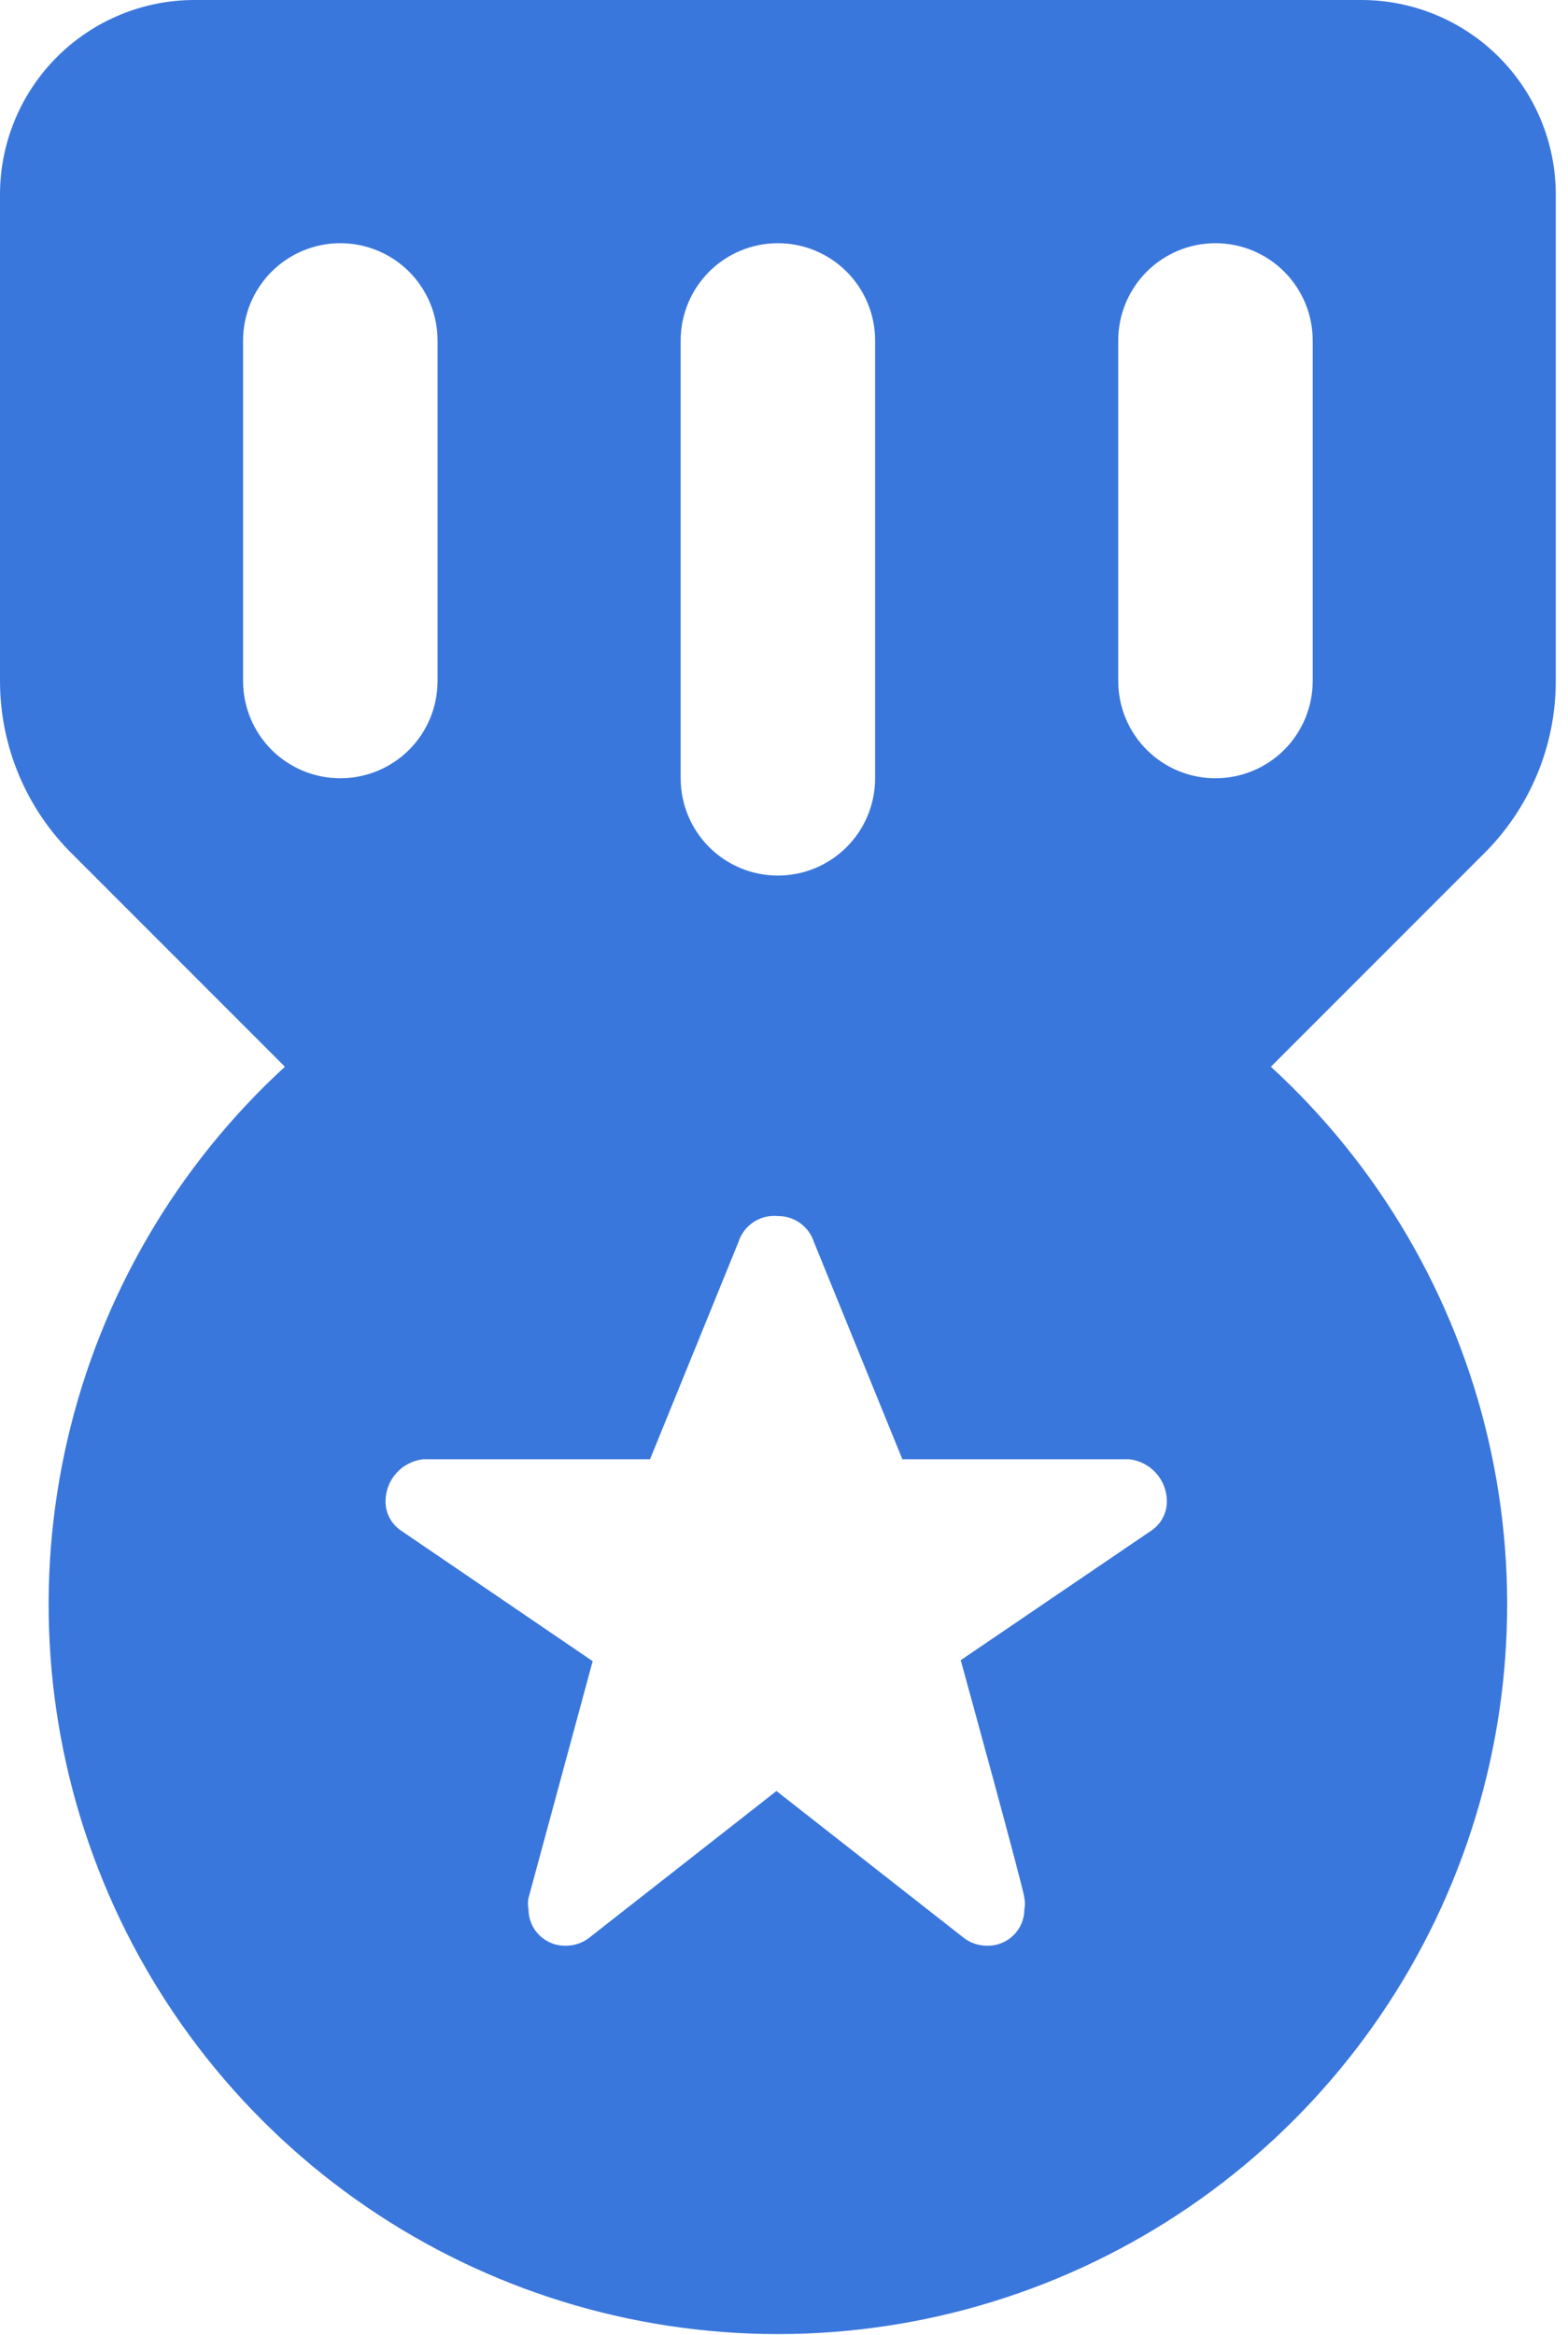 <svg width="43" height="64" viewBox="0 0 43 64" fill="none" xmlns="http://www.w3.org/2000/svg">
<path fill-rule="evenodd" clip-rule="evenodd" d="M5.333 0C3.919 0 2.562 0.562 1.562 1.562C0.562 2.562 0 3.919 0 5.333V18.666C8.69795e-05 19.556 0.178 20.436 0.524 21.256C0.87 22.076 1.376 22.818 2.013 23.439L7.813 29.239C4.844 31.962 2.767 35.519 1.854 39.443C0.941 43.367 1.234 47.475 2.695 51.23C4.156 54.984 6.718 58.21 10.043 60.484C13.369 62.759 17.304 63.976 21.332 63.976C25.361 63.976 29.296 62.759 32.622 60.484C35.947 58.21 38.509 54.984 39.97 51.23C41.431 47.475 41.724 43.367 40.811 39.443C39.898 35.519 37.821 31.962 34.852 29.239L40.652 23.439C41.289 22.818 41.795 22.076 42.141 21.256C42.487 20.436 42.665 19.556 42.665 18.666V5.333C42.665 3.919 42.103 2.562 41.103 1.562C40.103 0.562 38.746 0 37.332 0H5.333ZM21.332 33.332C21.551 33.33 21.764 33.397 21.941 33.524C22.119 33.651 22.251 33.831 22.319 34.039L24.746 39.998H30.972C31.254 40.031 31.514 40.166 31.703 40.377C31.892 40.588 31.997 40.861 31.999 41.145C32.001 41.302 31.964 41.457 31.892 41.596C31.82 41.736 31.715 41.856 31.585 41.945L26.346 45.505C26.346 45.505 28.092 51.838 28.092 52.025C28.112 52.126 28.112 52.23 28.092 52.331C28.092 52.465 28.066 52.597 28.014 52.72C27.962 52.843 27.886 52.955 27.79 53.048C27.694 53.141 27.581 53.214 27.456 53.263C27.332 53.312 27.199 53.335 27.066 53.331C26.822 53.332 26.586 53.247 26.399 53.091L21.293 49.091L16.186 53.091C15.999 53.247 15.763 53.332 15.519 53.331C15.386 53.335 15.253 53.312 15.129 53.263C15.004 53.214 14.891 53.141 14.795 53.048C14.699 52.955 14.623 52.843 14.571 52.72C14.52 52.597 14.493 52.465 14.493 52.331C14.473 52.23 14.473 52.126 14.493 52.025L16.253 45.532L10.986 41.945C10.857 41.856 10.752 41.736 10.68 41.596C10.608 41.457 10.571 41.302 10.573 41.145C10.574 40.861 10.68 40.588 10.869 40.377C11.058 40.166 11.318 40.031 11.6 39.998H17.826L20.253 34.039C20.325 33.815 20.471 33.623 20.668 33.494C20.864 33.366 21.099 33.309 21.332 33.332ZM11.999 9.333V18.666C11.999 19.373 11.719 20.051 11.219 20.552C10.718 21.052 10.04 21.332 9.333 21.332C8.626 21.332 7.948 21.052 7.447 20.552C6.947 20.051 6.666 19.373 6.666 18.666V9.333C6.666 8.626 6.947 7.948 7.447 7.447C7.948 6.947 8.626 6.666 9.333 6.666C10.04 6.666 10.718 6.947 11.219 7.447C11.719 7.948 11.999 8.626 11.999 9.333ZM23.999 9.333V21.332C23.999 22.04 23.718 22.718 23.218 23.218C22.718 23.718 22.04 23.999 21.332 23.999C20.625 23.999 19.947 23.718 19.447 23.218C18.947 22.718 18.666 22.04 18.666 21.332V9.333C18.666 8.626 18.947 7.948 19.447 7.447C19.947 6.947 20.625 6.666 21.332 6.666C22.04 6.666 22.718 6.947 23.218 7.447C23.718 7.948 23.999 8.626 23.999 9.333ZM35.999 9.333V18.666C35.999 19.373 35.718 20.051 35.218 20.552C34.718 21.052 34.039 21.332 33.332 21.332C32.625 21.332 31.947 21.052 31.447 20.552C30.946 20.051 30.666 19.373 30.666 18.666V9.333C30.666 8.626 30.946 7.948 31.447 7.447C31.947 6.947 32.625 6.666 33.332 6.666C34.039 6.666 34.718 6.947 35.218 7.447C35.718 7.948 35.999 8.626 35.999 9.333Z" fill="#3A77DC"/>
</svg>
